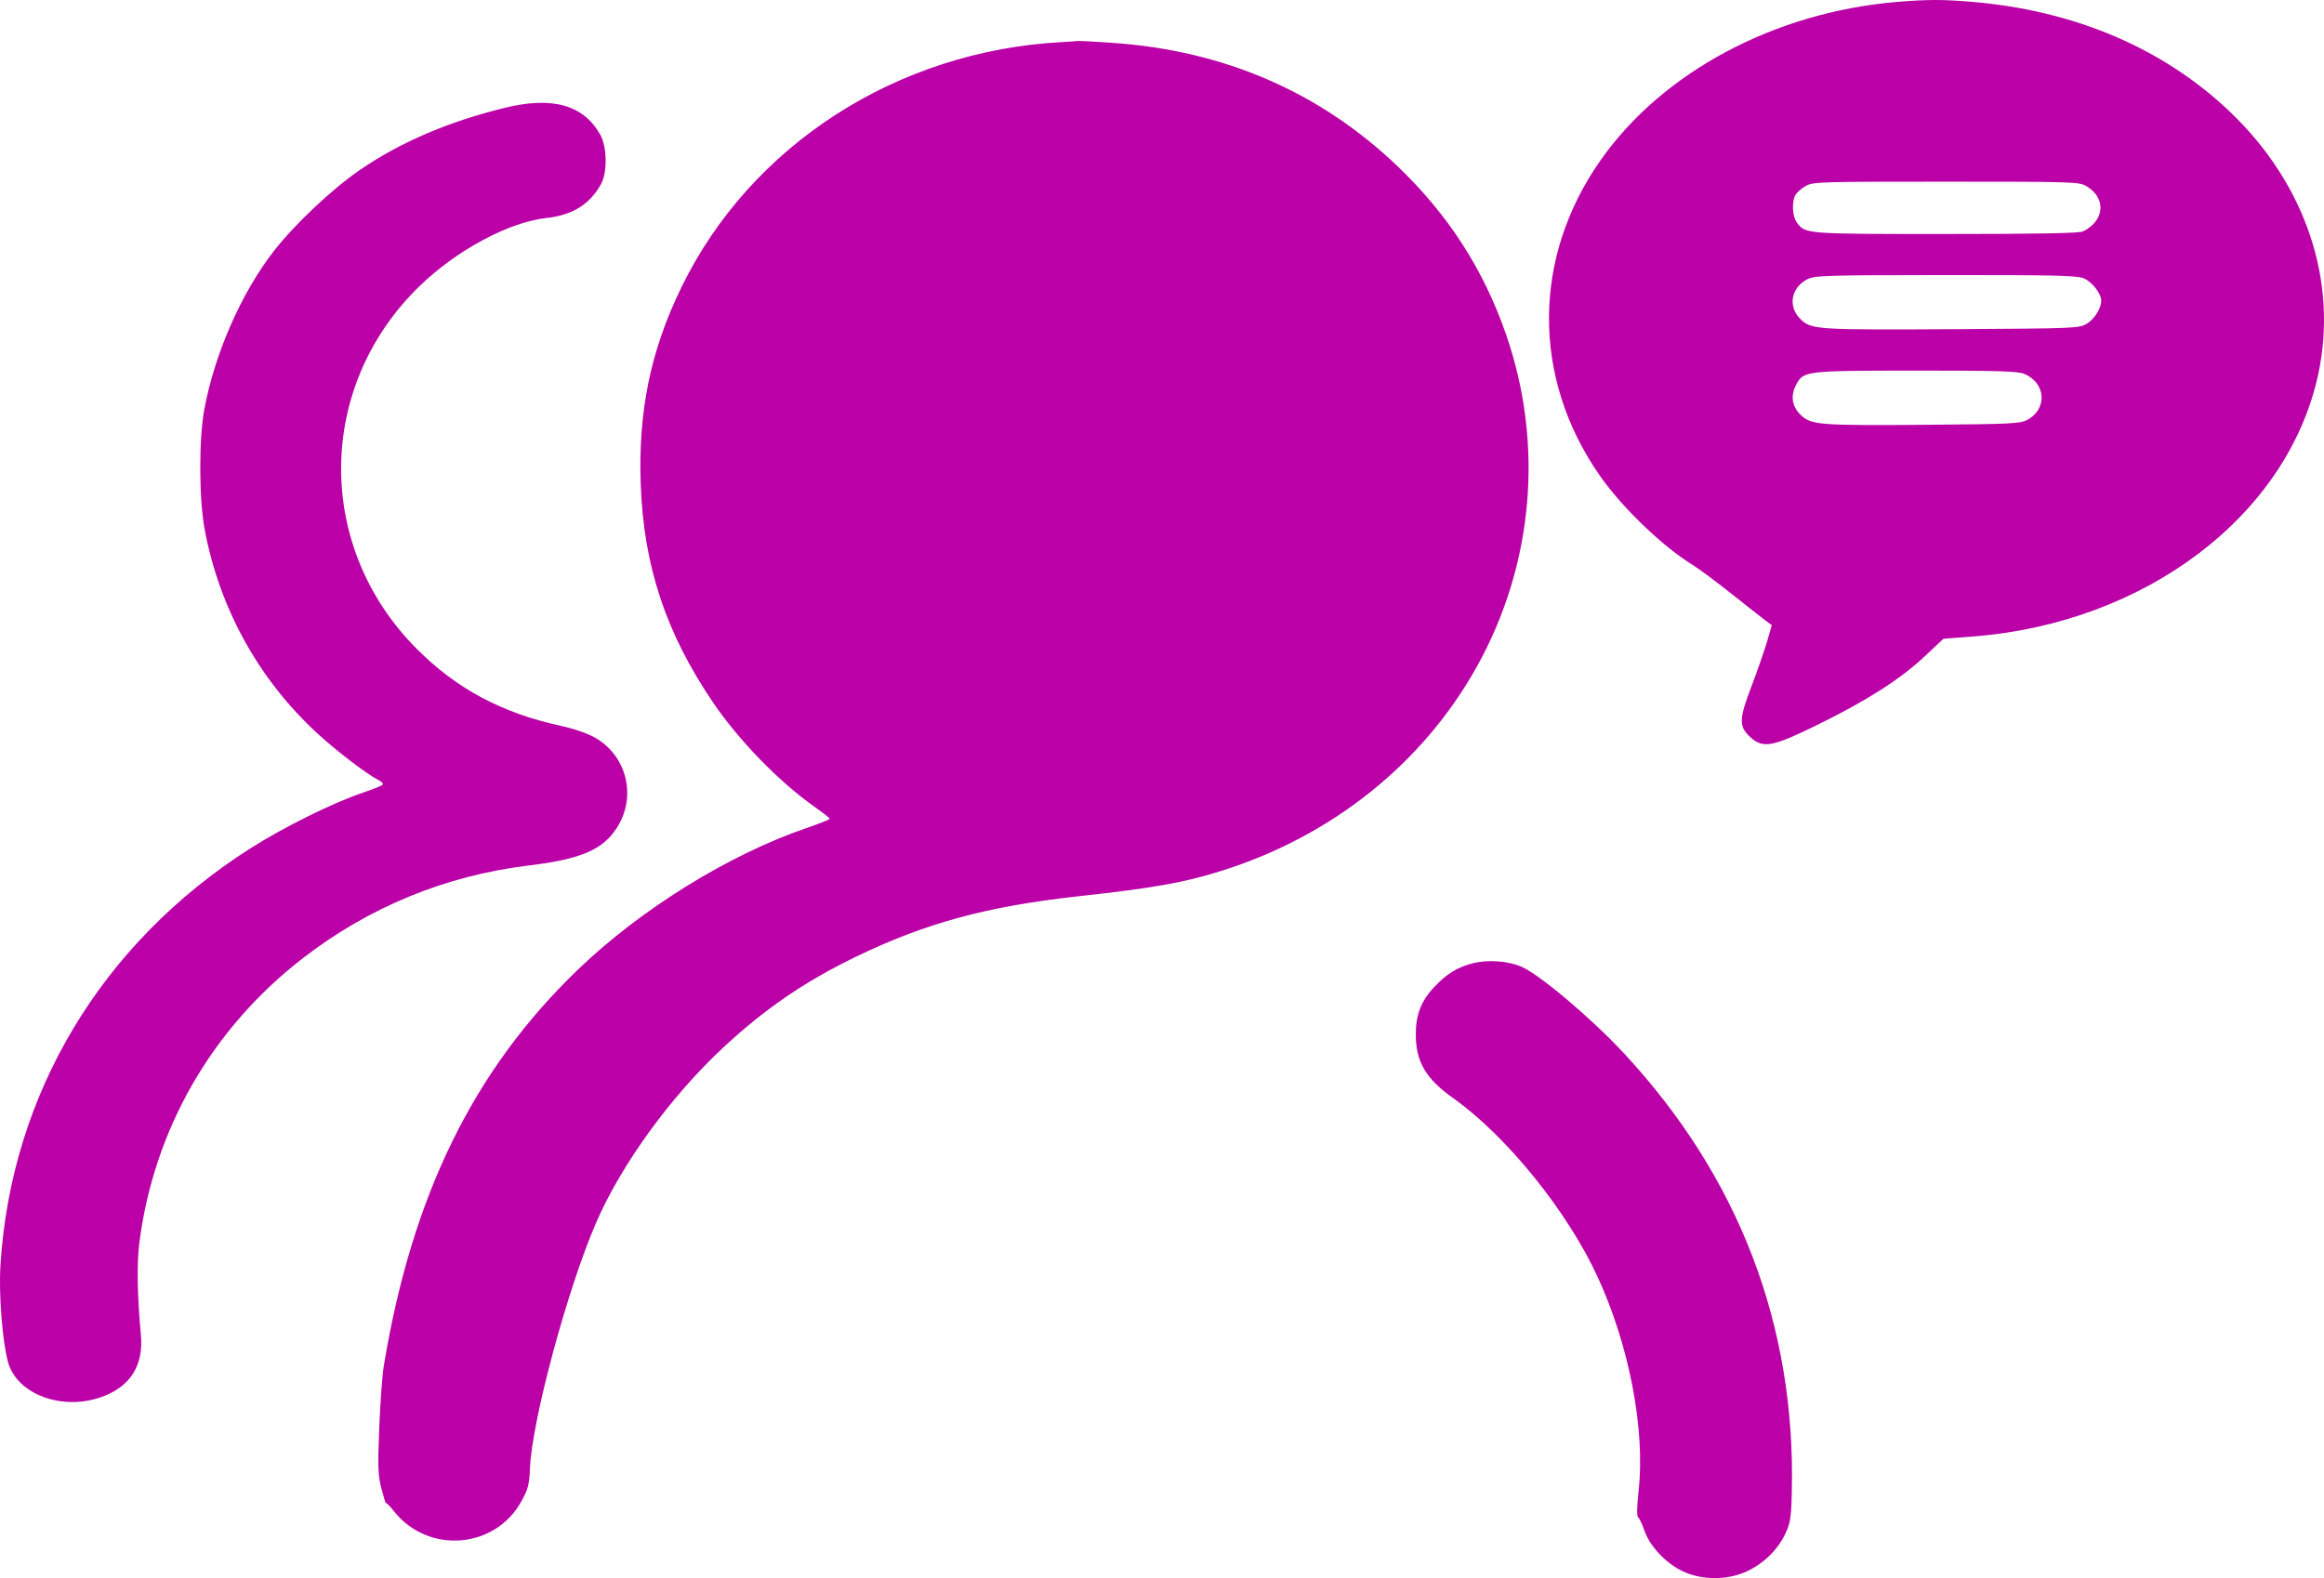 <svg width="53" height="36" viewBox="0 0 53 36" fill="none" xmlns="http://www.w3.org/2000/svg">
<path fill-rule="evenodd" clip-rule="evenodd" d="M43.249 0.045C40.462 0.282 37.916 1.644 36.504 3.652C34.944 5.871 34.932 8.609 36.473 10.834C36.981 11.568 37.918 12.469 38.615 12.896C38.749 12.978 39.138 13.268 39.48 13.54C39.823 13.812 40.171 14.086 40.255 14.149L40.407 14.262L40.295 14.648C40.233 14.86 40.071 15.322 39.936 15.676C39.655 16.409 39.653 16.579 39.923 16.821C40.21 17.078 40.425 17.038 41.448 16.535C42.569 15.985 43.34 15.493 43.889 14.977L44.322 14.571L44.969 14.522C48.925 14.225 52.18 11.756 52.87 8.531C53.322 6.411 52.582 4.204 50.867 2.561C49.35 1.108 47.325 0.242 44.982 0.043C44.306 -0.015 43.95 -0.014 43.249 0.045ZM24.225 0.96C20.46 1.157 17.12 3.308 15.54 6.554C14.837 7.996 14.553 9.374 14.612 11.047C14.678 12.911 15.186 14.442 16.265 16.03C16.85 16.891 17.77 17.837 18.571 18.401C18.765 18.538 18.923 18.662 18.922 18.678C18.922 18.694 18.685 18.789 18.395 18.888C16.616 19.5 14.624 20.733 13.19 22.109C10.799 24.404 9.393 27.272 8.751 31.168C8.718 31.368 8.672 31.999 8.649 32.57C8.612 33.478 8.619 33.654 8.702 33.971C8.755 34.171 8.8 34.316 8.802 34.292C8.804 34.268 8.886 34.35 8.984 34.474C9.76 35.455 11.285 35.339 11.888 34.253C12.043 33.973 12.071 33.868 12.086 33.498C12.129 32.409 12.947 29.378 13.602 27.875C14.182 26.546 15.3 25.008 16.496 23.895C17.439 23.017 18.345 22.395 19.504 21.833C21.091 21.062 22.501 20.677 24.576 20.448C26.339 20.253 26.99 20.137 27.849 19.868C30.374 19.078 32.453 17.414 33.683 15.203C34.975 12.878 35.215 10.131 34.344 7.622C33.832 6.147 33.034 4.908 31.883 3.803C30.109 2.102 27.925 1.154 25.37 0.977C24.963 0.949 24.606 0.93 24.576 0.935C24.547 0.94 24.388 0.951 24.225 0.96ZM11.511 2.46C10.229 2.774 9.136 3.242 8.214 3.872C7.58 4.306 6.726 5.11 6.245 5.727C5.505 6.678 4.893 8.072 4.66 9.336C4.534 10.017 4.537 11.367 4.665 12.062C5 13.873 5.898 15.5 7.245 16.737C7.684 17.14 8.376 17.668 8.632 17.795C8.7 17.828 8.743 17.875 8.728 17.898C8.713 17.921 8.512 18.003 8.28 18.081C7.599 18.31 6.468 18.87 5.704 19.357C2.31 21.52 0.251 24.959 0.01 28.867C-0.031 29.53 0.056 30.619 0.185 31.079C0.392 31.81 1.42 32.19 2.319 31.867C2.972 31.633 3.279 31.148 3.213 30.451C3.13 29.556 3.117 28.822 3.178 28.35C3.51 25.759 4.832 23.461 6.917 21.851C8.417 20.692 10.162 19.975 12.043 19.746C13.247 19.599 13.743 19.389 14.067 18.886C14.523 18.178 14.302 17.252 13.577 16.831C13.403 16.731 13.096 16.625 12.769 16.553C11.436 16.261 10.405 15.707 9.501 14.799C7.181 12.469 7.209 8.82 9.564 6.531C10.412 5.706 11.601 5.068 12.468 4.972C13.061 4.906 13.455 4.659 13.708 4.196C13.853 3.931 13.845 3.354 13.692 3.079C13.312 2.394 12.603 2.192 11.511 2.46ZM47.579 4.245C48.04 4.515 48.003 5.033 47.504 5.279C47.421 5.321 46.5 5.338 44.377 5.338C41.136 5.338 41.171 5.341 40.972 5.067C40.875 4.934 40.86 4.601 40.945 4.449C40.976 4.392 41.08 4.3 41.175 4.245C41.34 4.148 41.472 4.144 44.377 4.144C47.286 4.144 47.413 4.148 47.579 4.245ZM47.515 6.347C47.708 6.425 47.919 6.694 47.92 6.862C47.92 7.036 47.759 7.288 47.581 7.391C47.414 7.488 47.273 7.493 44.674 7.509C41.433 7.528 41.312 7.521 41.066 7.285C40.768 6.999 40.84 6.563 41.218 6.37C41.388 6.284 41.616 6.277 44.365 6.275C46.825 6.273 47.36 6.285 47.515 6.347ZM46.154 8.525C46.66 8.727 46.702 9.333 46.228 9.581C46.072 9.664 45.841 9.675 43.998 9.69C41.481 9.71 41.307 9.697 41.066 9.465C40.864 9.272 40.828 9.024 40.965 8.77C41.132 8.461 41.175 8.456 43.688 8.454C45.512 8.453 46.012 8.468 46.154 8.525ZM33.606 21.97C33.244 22.058 32.993 22.212 32.699 22.526C32.406 22.839 32.285 23.158 32.288 23.61C32.292 24.227 32.519 24.61 33.142 25.052C34.363 25.919 35.75 27.637 36.438 29.136C37.159 30.705 37.523 32.612 37.369 34.011C37.33 34.368 37.325 34.594 37.358 34.614C37.386 34.632 37.451 34.768 37.502 34.917C37.624 35.274 37.995 35.666 38.381 35.847C38.807 36.047 39.377 36.051 39.813 35.857C40.201 35.685 40.535 35.365 40.71 34.999C40.83 34.747 40.849 34.63 40.863 34.031C40.955 30.242 39.658 26.851 37.036 24.029C36.287 23.223 35.106 22.226 34.689 22.049C34.39 21.922 33.94 21.889 33.606 21.97Z" fill="#BB00A8"/>
</svg>
